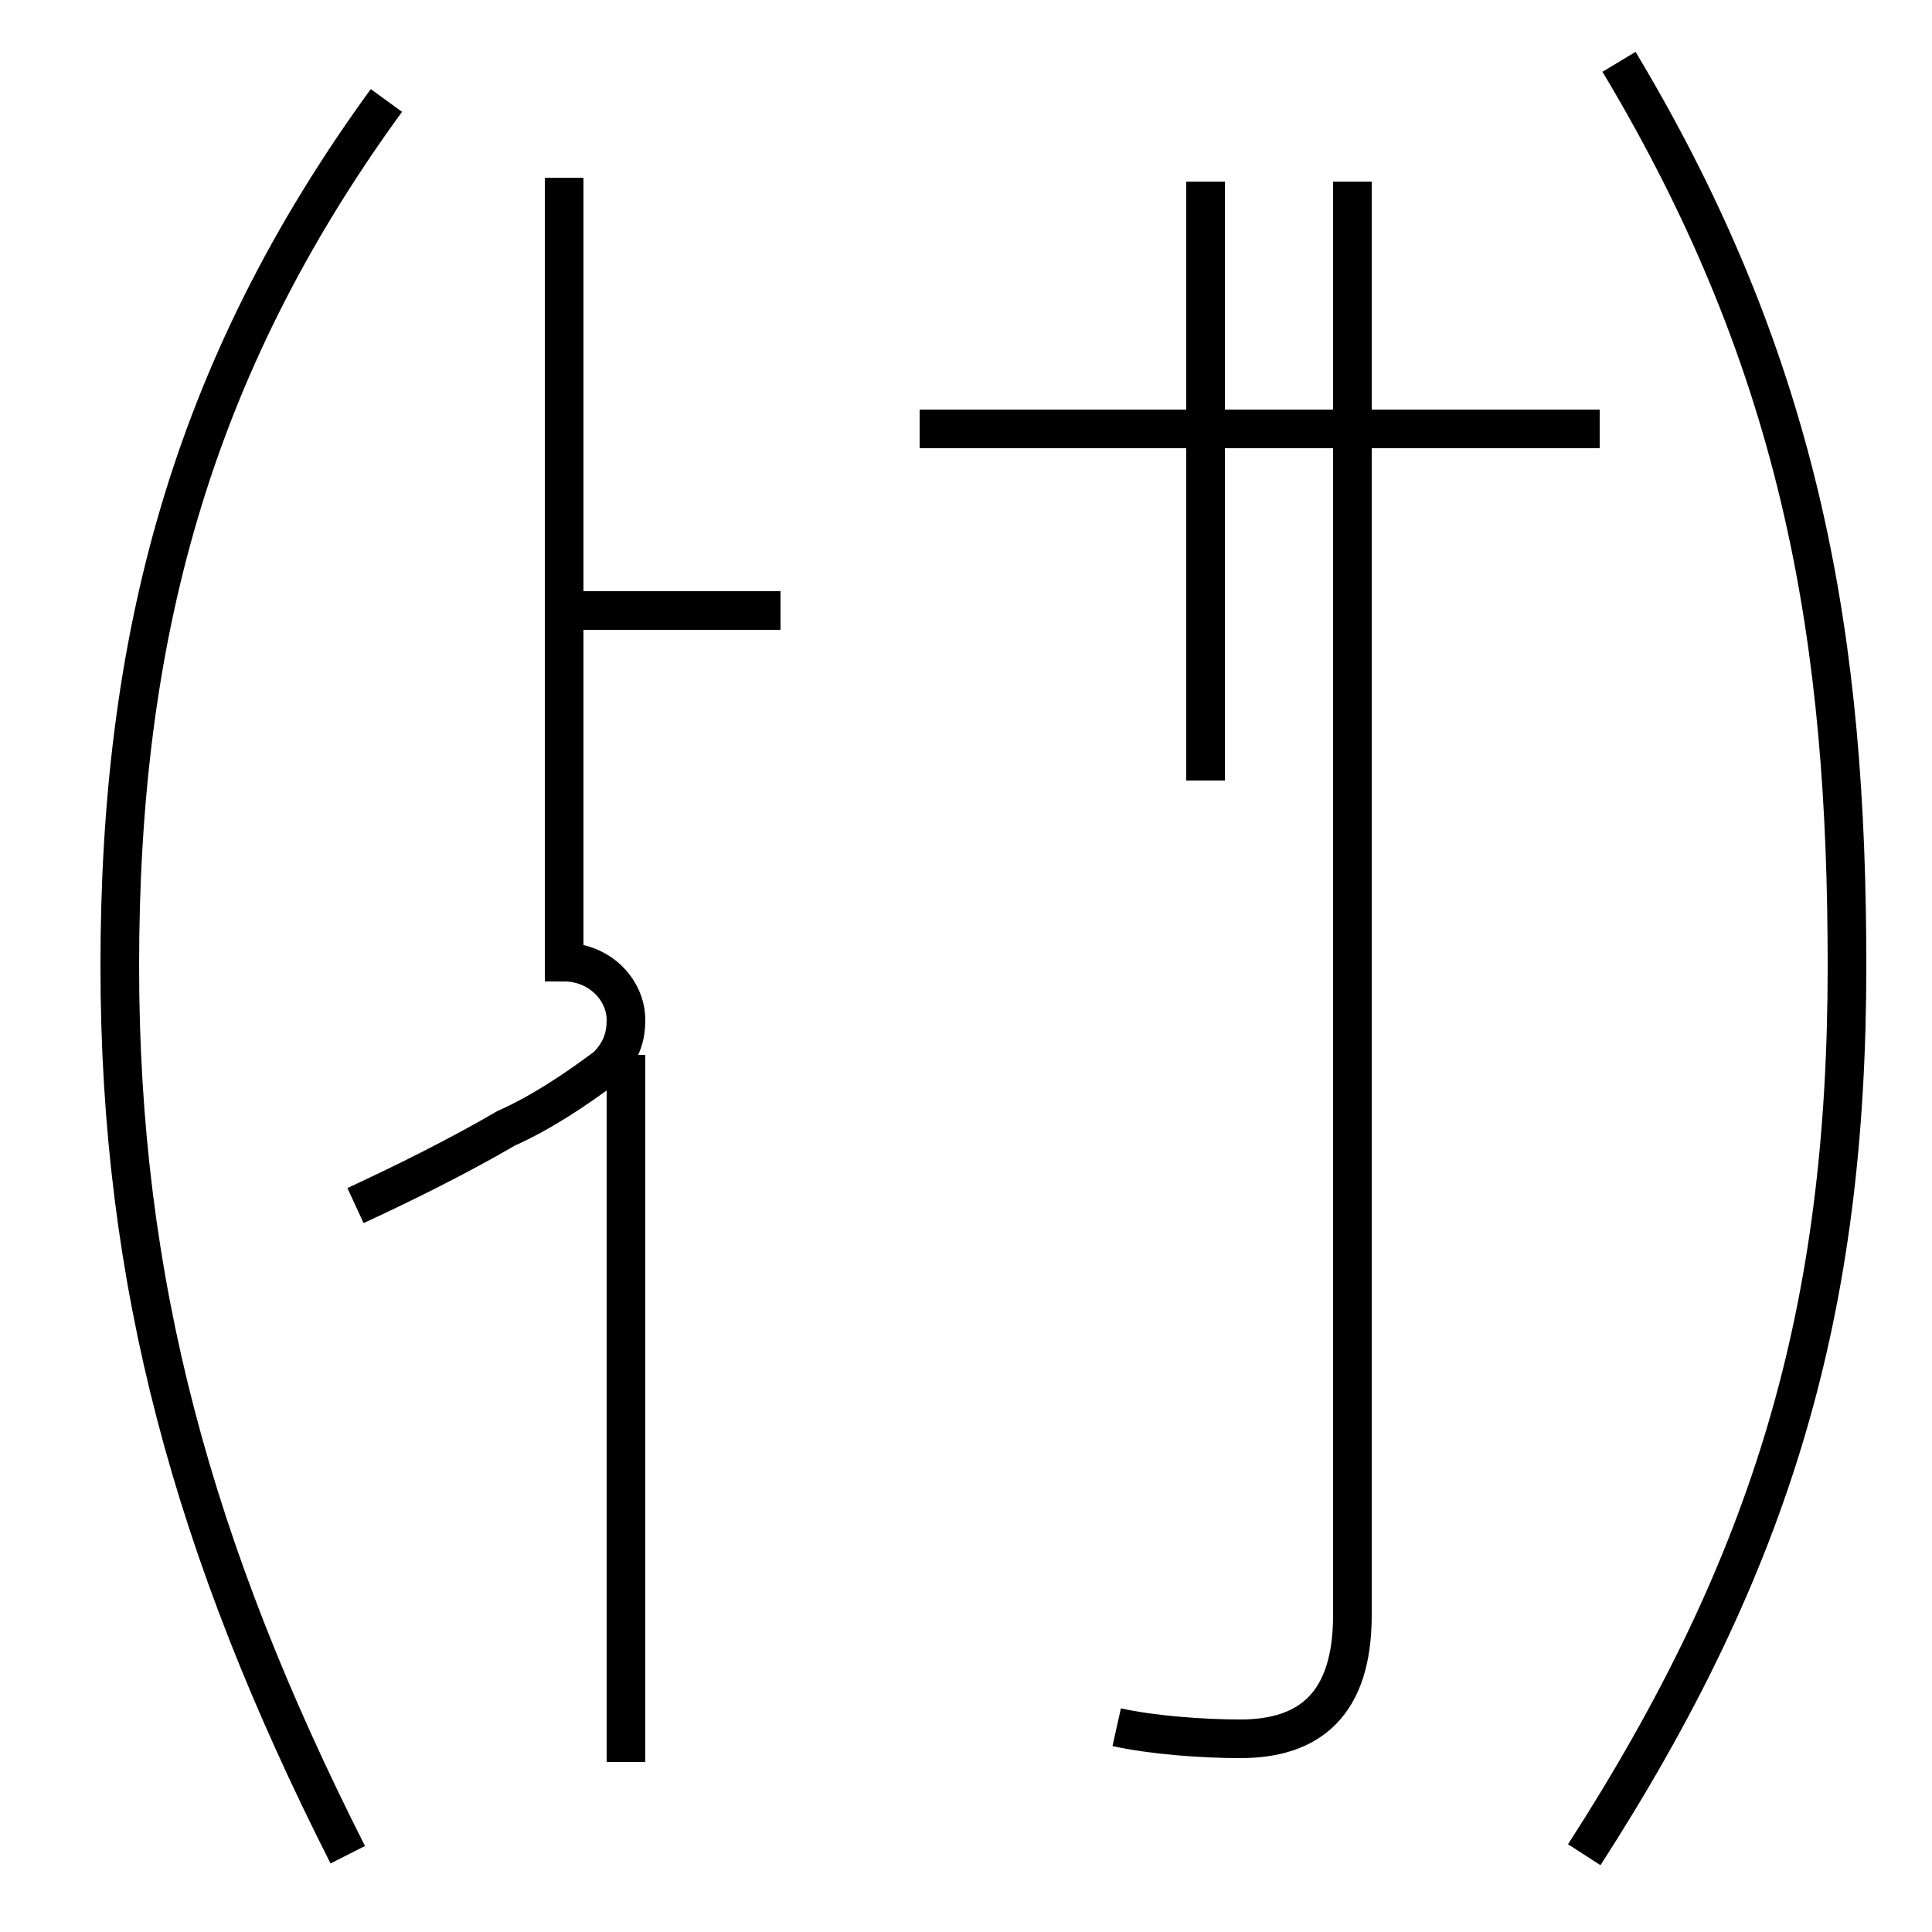 <?xml version='1.0' encoding='utf8'?>
<svg viewBox="0.0 -44.0 50.0 50.0" version="1.1" xmlns="http://www.w3.org/2000/svg">
<rect x="0.0" y="-44.0" width="50.0" height="50.0" fill="#808080" stroke="none"/>
<rect x="-1000" y="-1000" width="2000" height="2000" stroke="white" fill="white"/>
<g style="fill:none; stroke:#000000;  stroke-width:1">
<path d="M 9.2 12.8 C 10.5 13.4 11.9 14.1 13.1 14.8 C 14.0 15.2 14.9 15.8 15.7 16.4 C 16.1 16.8 16.2 17.2 16.2 17.6 C 16.2 18.4 15.5 19.1 14.6 19.1 L 14.6 39.4 M 16.2 -1.6 L 16.2 16.7 M 20.2 28.2 L 14.7 28.2 M 28.9 -0.7 C 29.8 -0.9 31.1 -1.0 32.1 -1.0 C 33.9 -1.0 35.0 -0.1 35.0 2.2 L 35.0 39.3 M 41.4 32.9 L 23.8 32.9 M 31.2 23.8 L 31.2 39.3 M 40.6 32.9 L 23.8 32.9 M 9.0 -4.0 C 5.0 3.9 3.1 10.8 3.1 19.0 C 3.1 27.4 4.9 34.4 10.0 41.4 M 41.0 -4.0 C 45.9 3.6 47.8 10.1 47.8 19.0 C 47.8 27.3 46.7 34.4 41.9 42.4 " transform="scale(1, -1)" />
</g>
</svg>